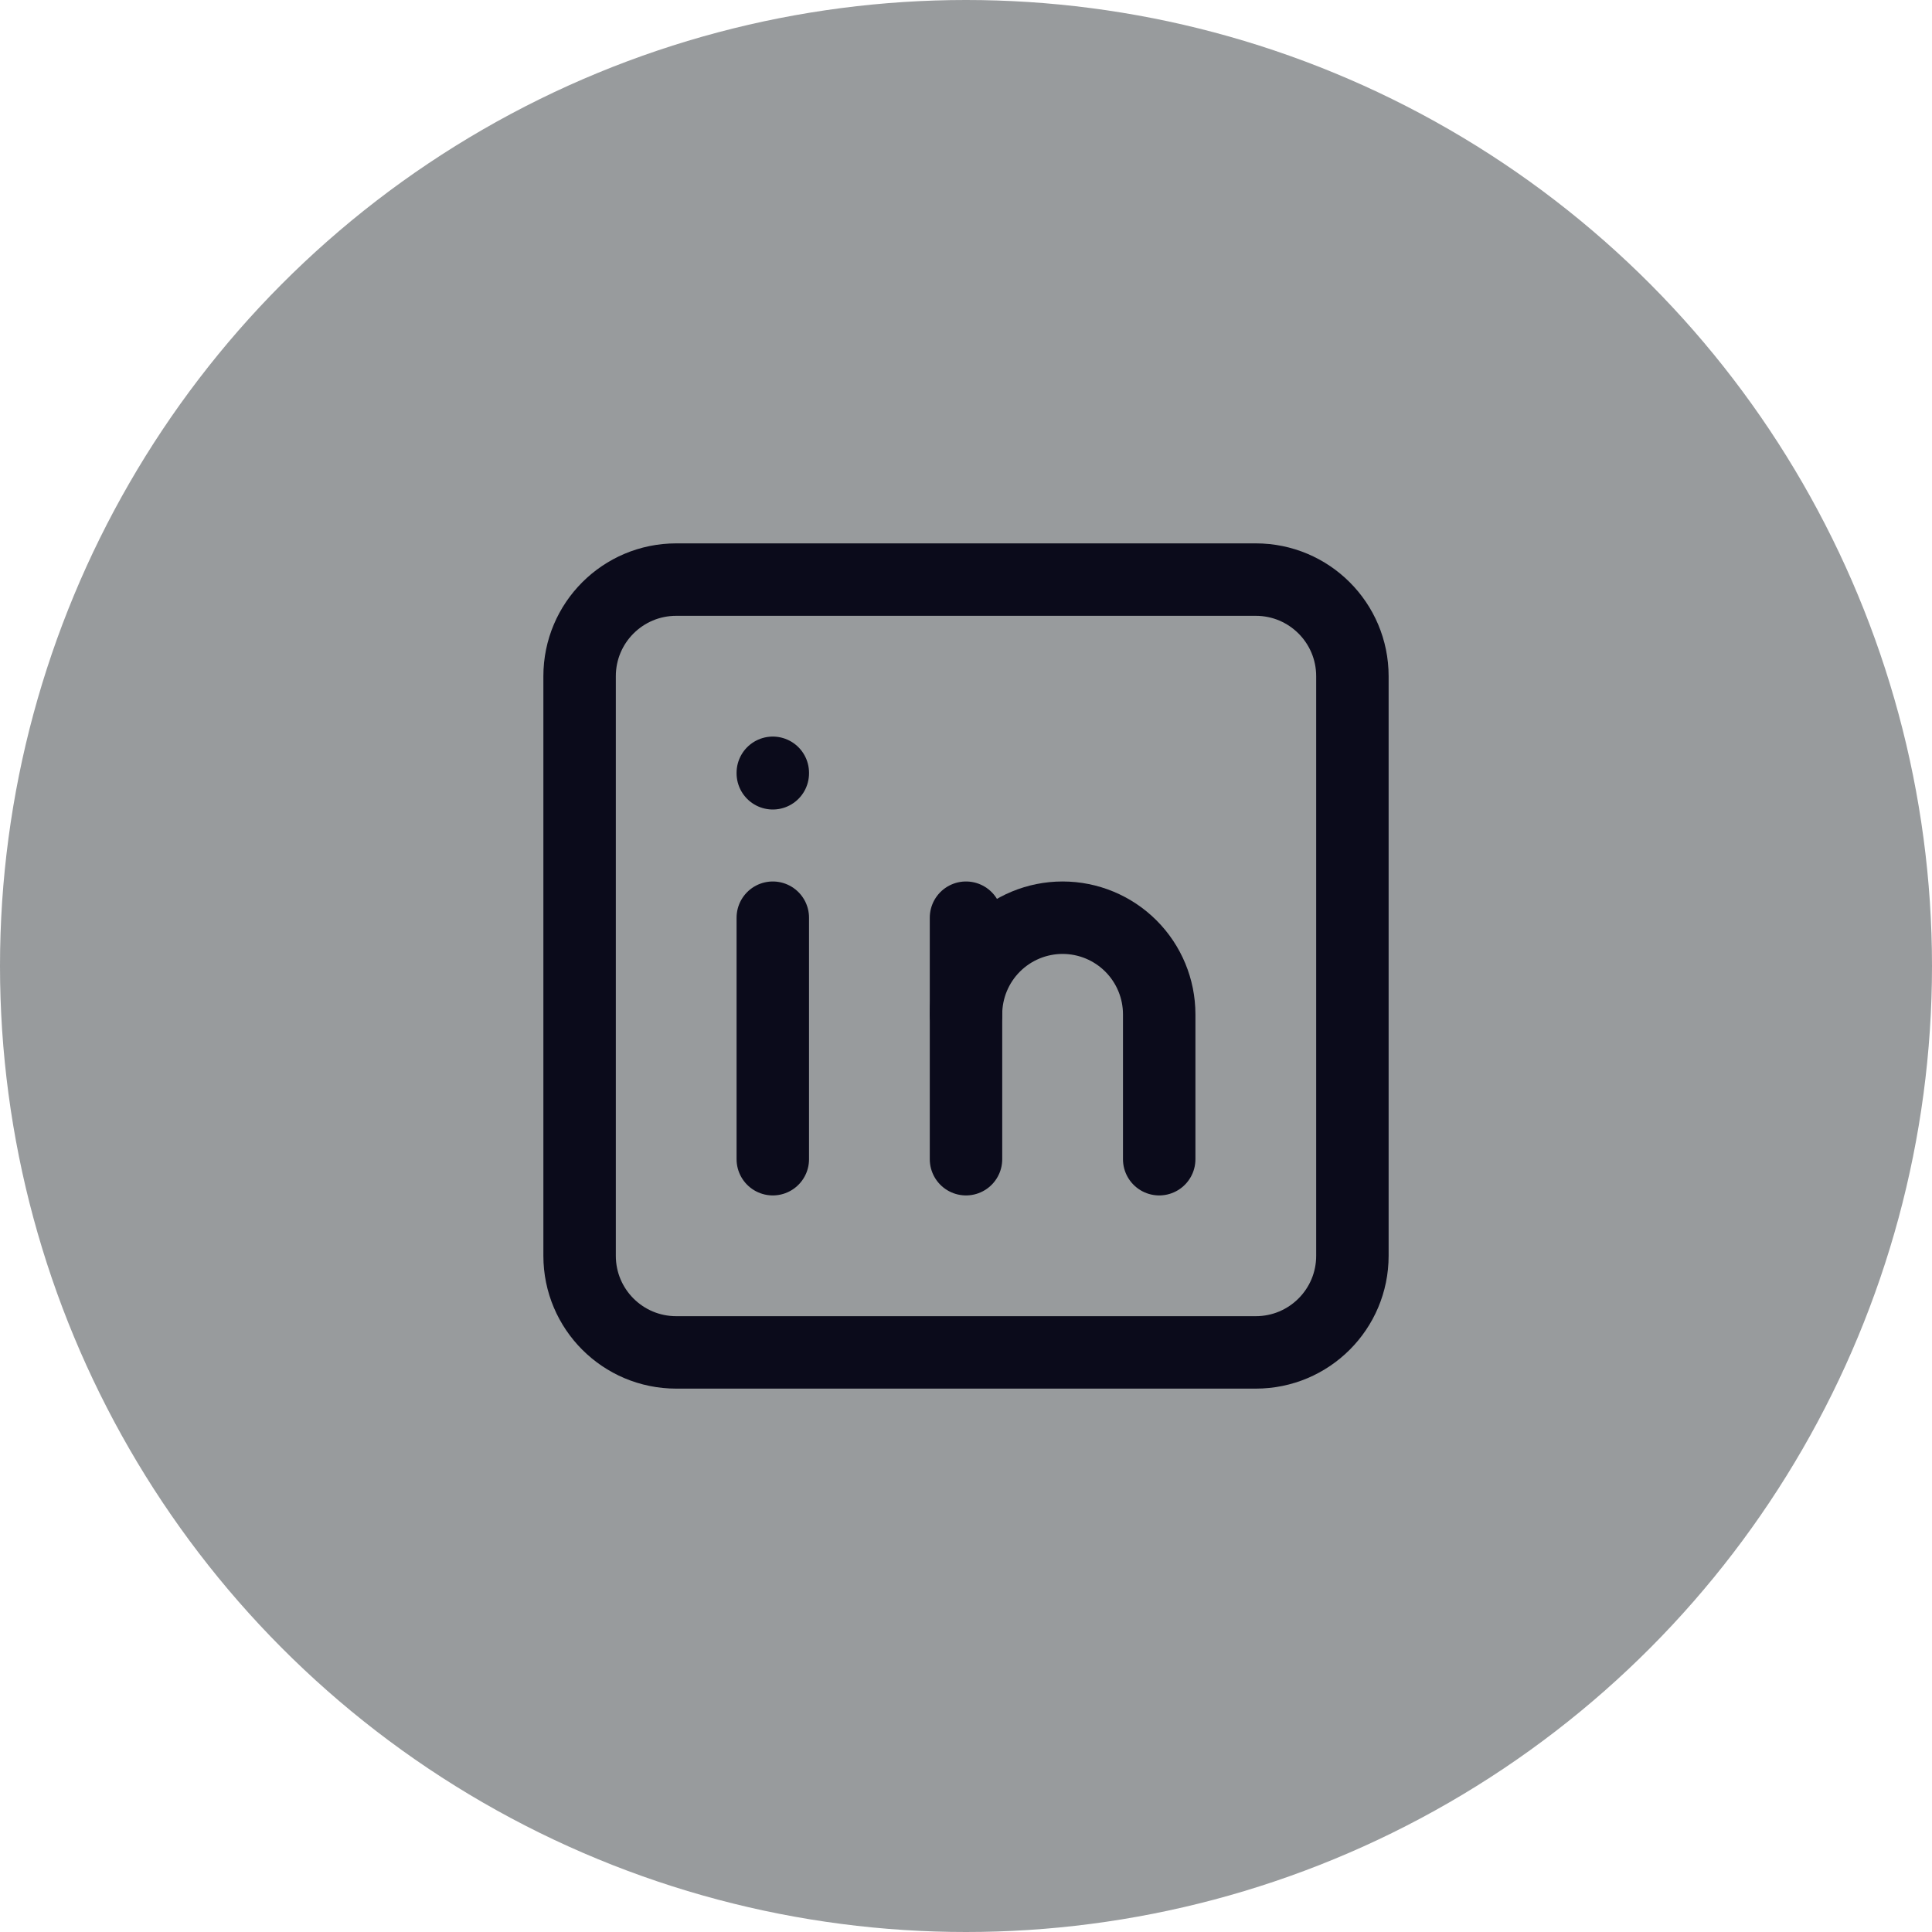 <svg width="40" height="40" viewBox="0 0 40 40" fill="none" xmlns="http://www.w3.org/2000/svg">
<circle cx="20" cy="20" r="20" fill="#989b9d"/>
<path d="M26 12H14C12.895 12 12 12.895 12 14V26C12 27.105 12.895 28 14 28H26C27.105 28 28 27.105 28 26V14C28 12.895 27.105 12 26 12Z" stroke="#0B0B1B" stroke-width="1.5" stroke-linecap="round" stroke-linejoin="round"/>
<path d="M16 19V24" stroke="#0B0B1B" stroke-width="1.5" stroke-linecap="round" stroke-linejoin="round"/>
<path d="M16 16V16.01" stroke="#0B0B1B" stroke-width="1.5" stroke-linecap="round" stroke-linejoin="round"/>
<path d="M20 24V19" stroke="#0B0B1B" stroke-width="1.5" stroke-linecap="round" stroke-linejoin="round"/>
<path d="M24 24V21C24 20.47 23.789 19.961 23.414 19.586C23.039 19.211 22.53 19 22 19C21.47 19 20.961 19.211 20.586 19.586C20.211 19.961 20 20.47 20 21" stroke="#0B0B1B" stroke-width="1.5" stroke-linecap="round" stroke-linejoin="round"/>
</svg>
